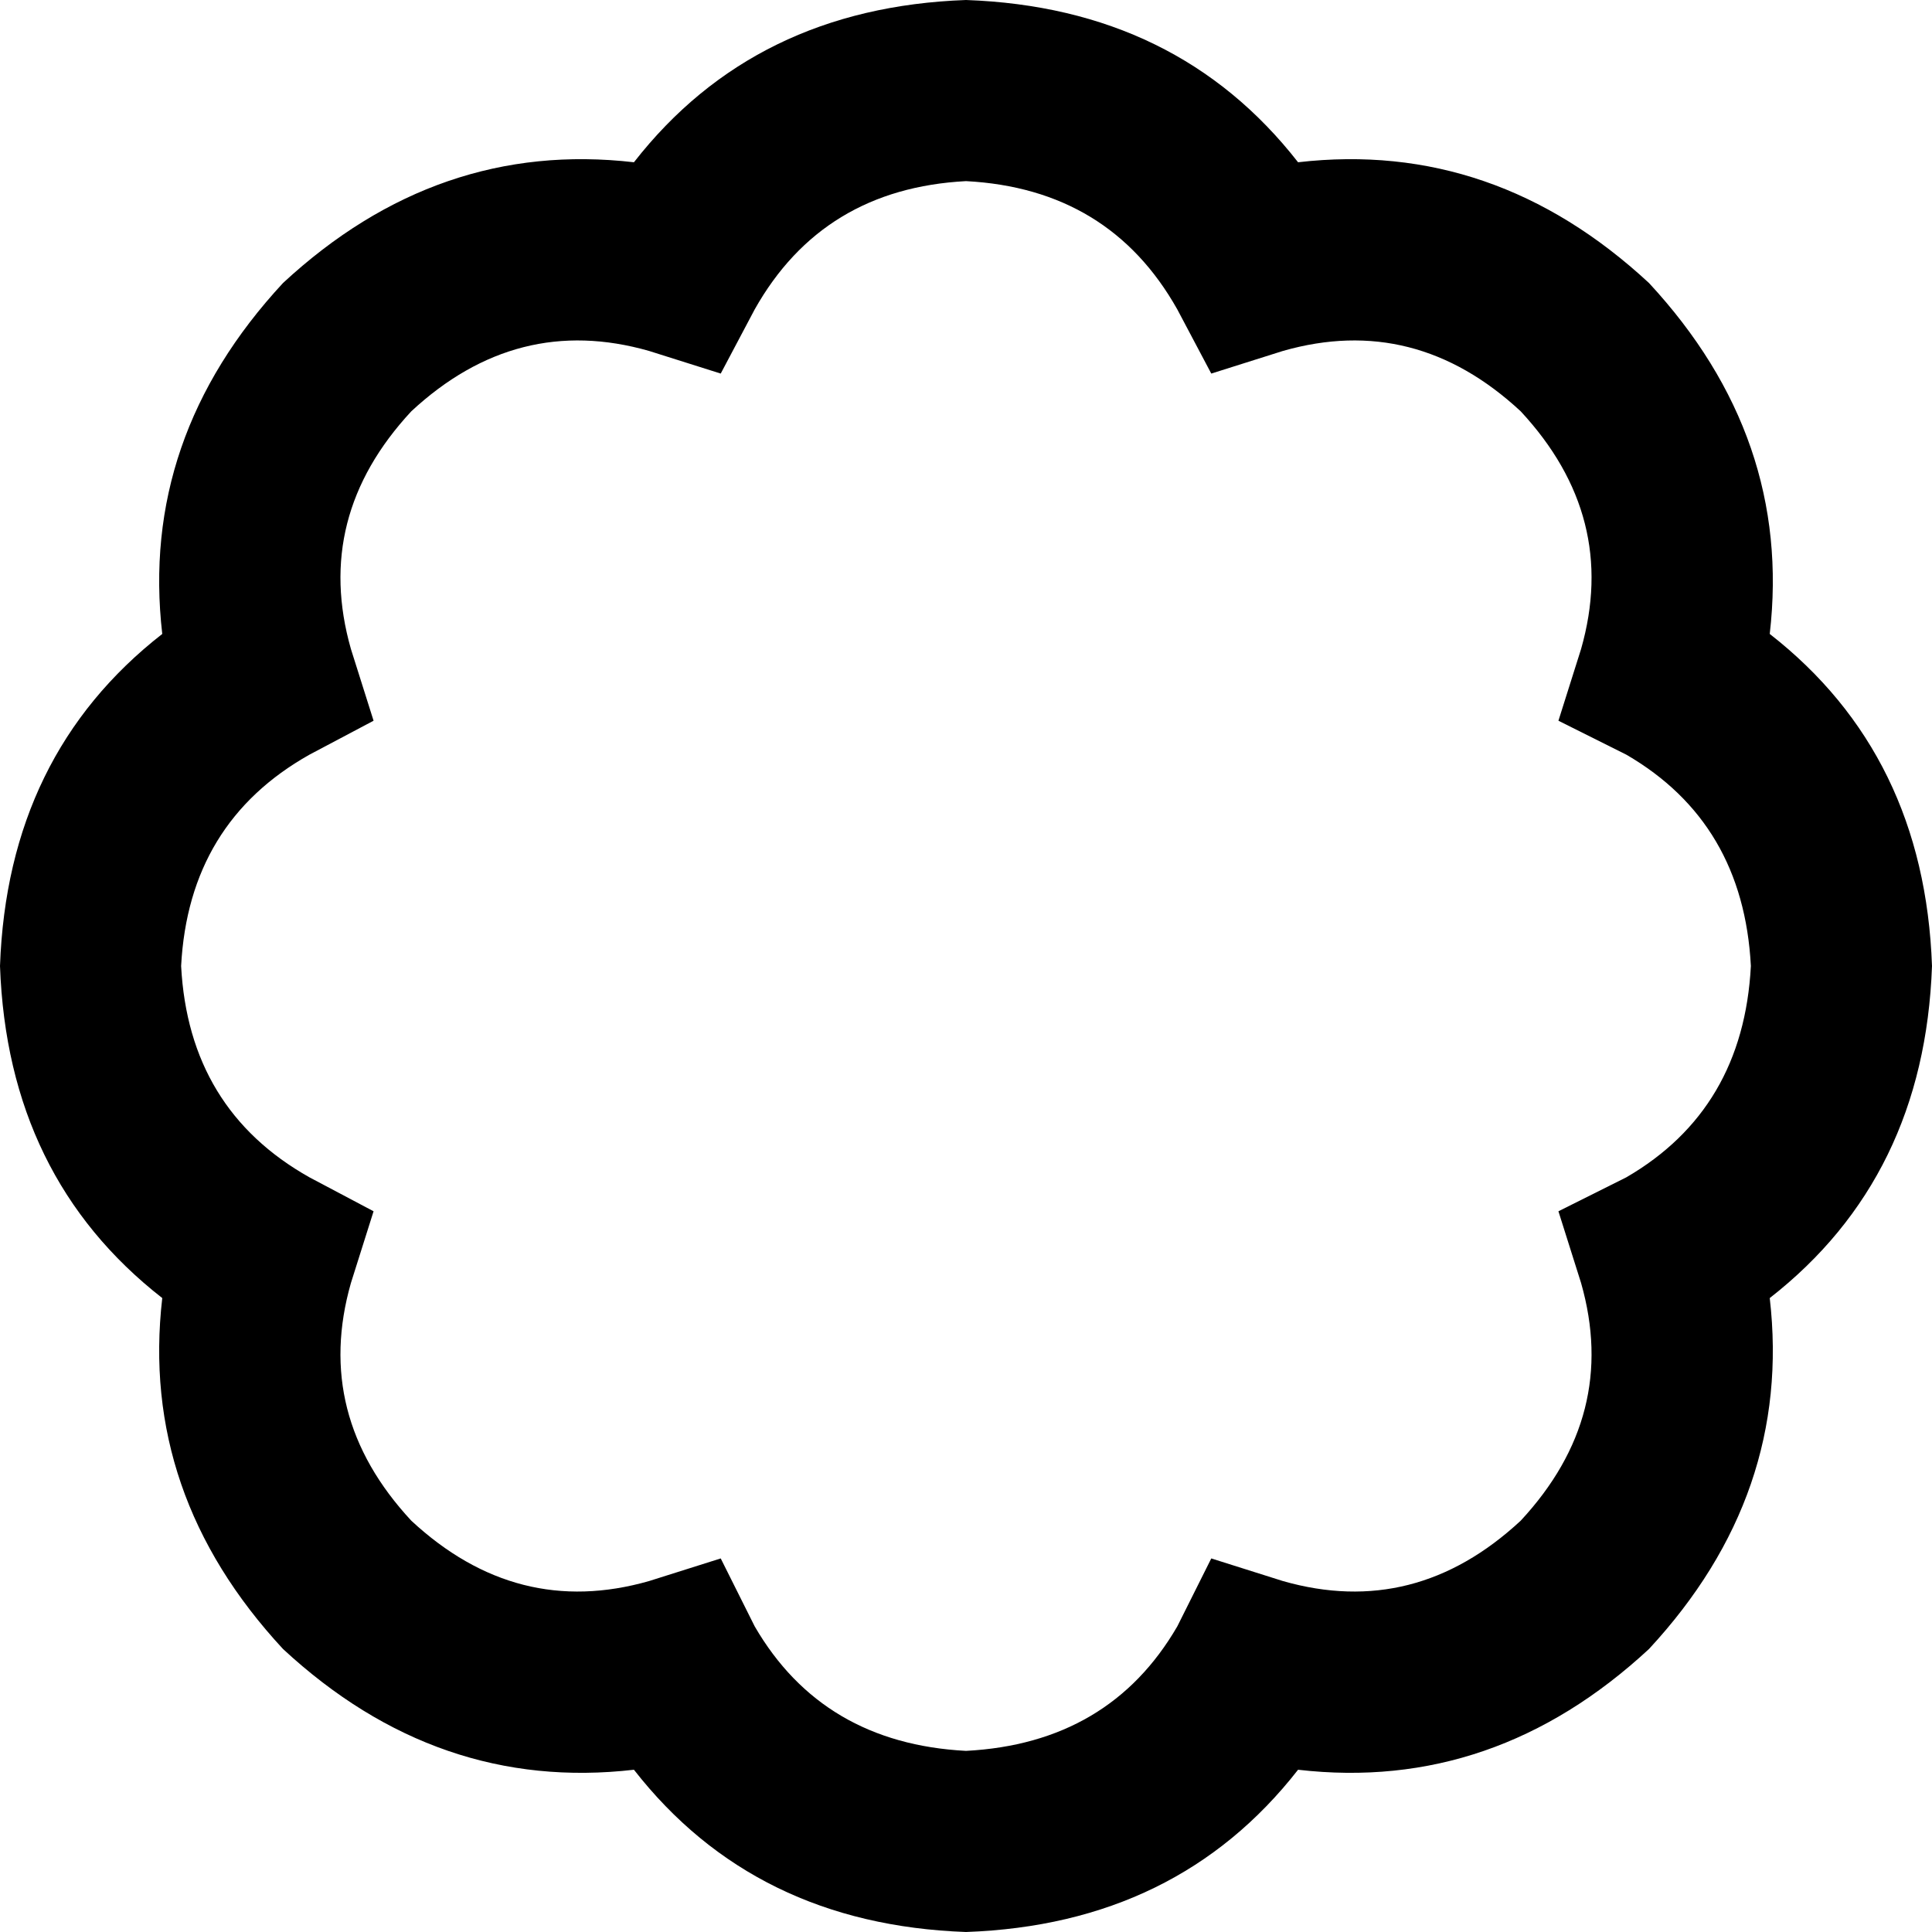 <svg xmlns="http://www.w3.org/2000/svg" viewBox="0 0 512 512">
  <path d="M 256 48 Q 218 50 200 82 L 191 99 L 172 93 Q 137 83 109 109 Q 83 137 93 172 L 99 191 L 82 200 Q 50 218 48 256 Q 50 294 82 312 L 99 321 L 93 340 Q 83 375 109 403 Q 137 429 172 419 L 191 413 L 200 431 Q 218 462 256 464 Q 294 462 312 431 L 321 413 L 340 419 Q 375 429 403 403 Q 429 375 419 340 L 413 321 L 431 312 Q 462 294 464 256 Q 462 218 431 200 L 413 191 L 419 172 Q 429 137 403 109 Q 375 83 340 93 L 321 99 L 312 82 Q 294 50 256 48 L 256 48 Z M 168 43 Q 200 2 256 0 Q 312 2 344 43 Q 396 37 437 75 Q 475 116 469 168 Q 510 200 512 256 Q 510 312 469 344 Q 475 396 437 437 Q 396 475 344 469 Q 312 510 256 512 Q 200 510 168 469 Q 116 475 75 437 Q 37 396 43 344 Q 2 312 0 256 Q 2 200 43 168 Q 37 116 75 75 Q 116 37 168 43 L 168 43 Z" />
</svg>